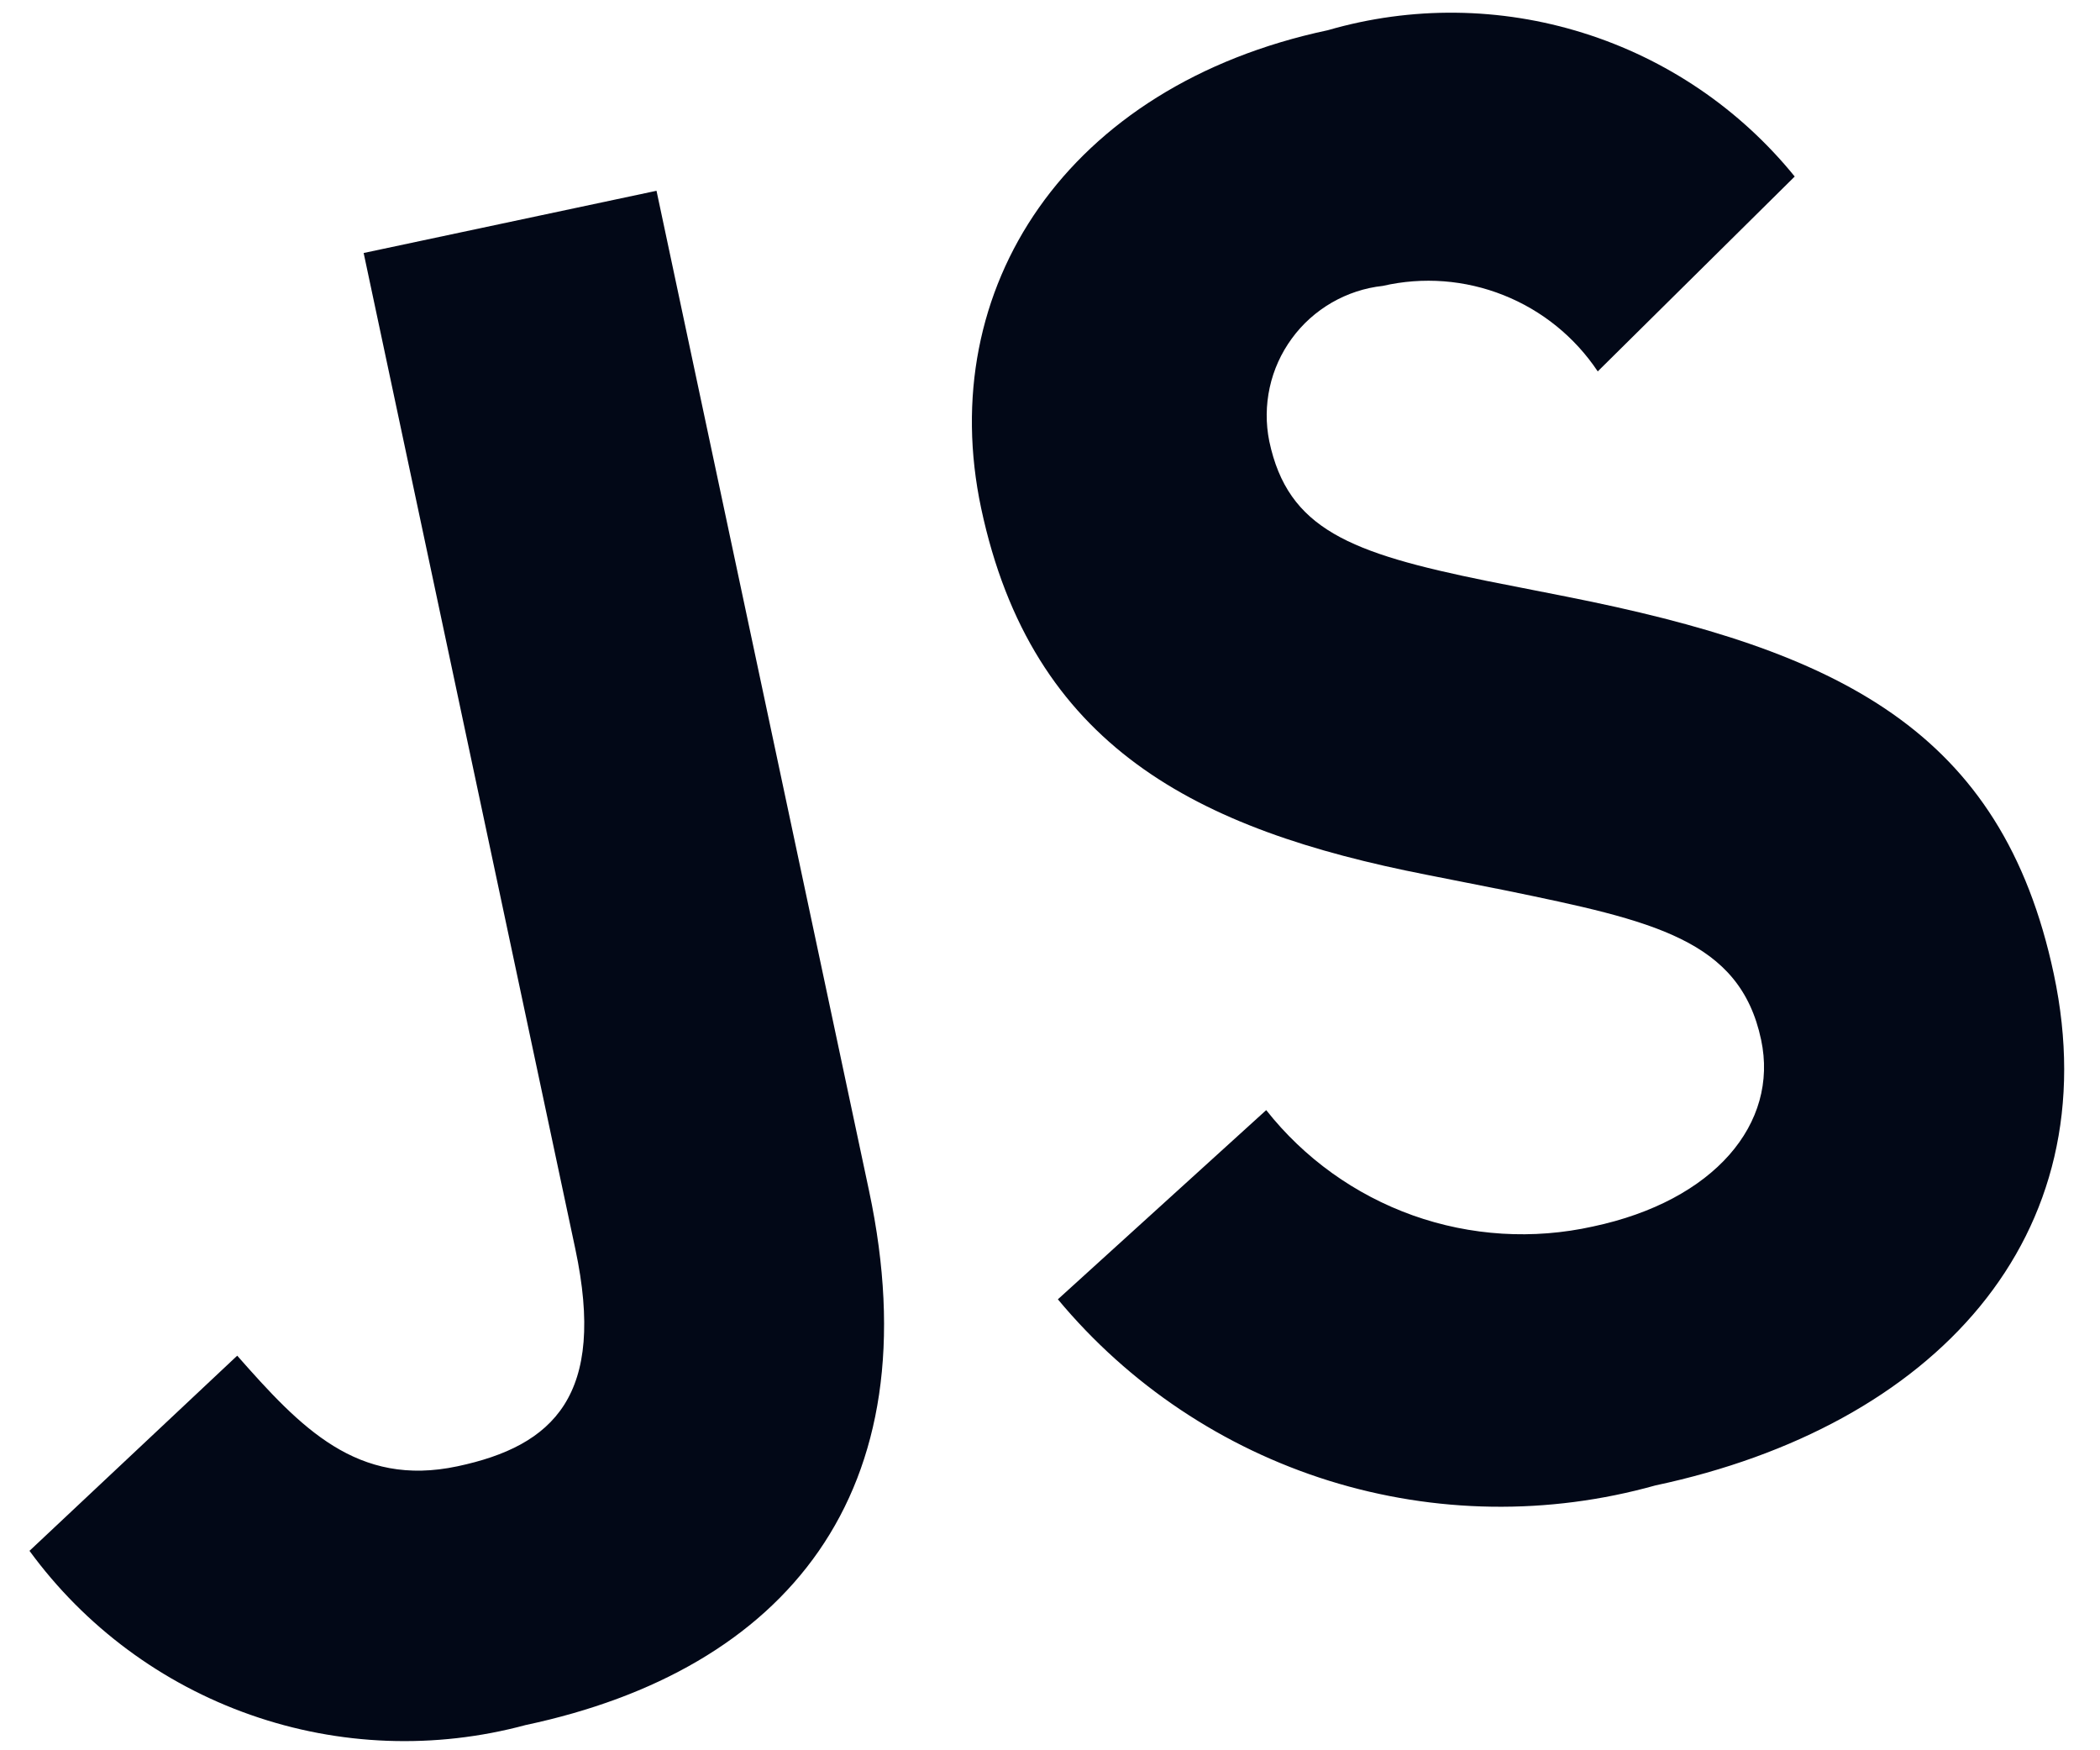 <svg width="24" height="20" viewBox="0 0 24 20" fill="none"
    xmlns="http://www.w3.org/2000/svg">
    <path d="M14.471 12.685C14.905 13.235 15.486 13.652 16.147 13.888C16.807 14.123 17.521 14.167 18.205 14.015C19.592 13.721 20.331 12.839 20.127 11.881C19.884 10.734 18.886 10.521 17.219 10.177L16.305 9.996C13.672 9.48 11.793 8.532 11.213 5.807C10.68 3.297 12.187 0.98 15.176 0.345C16.131 0.068 17.146 0.079 18.095 0.377C19.044 0.674 19.884 1.244 20.511 2.017L18.26 4.244C17.998 3.851 17.622 3.547 17.184 3.373C16.745 3.198 16.263 3.161 15.803 3.267C15.597 3.289 15.399 3.355 15.22 3.458C15.041 3.562 14.885 3.701 14.763 3.869C14.641 4.036 14.555 4.226 14.511 4.428C14.467 4.63 14.465 4.839 14.506 5.042C14.719 6.047 15.428 6.32 16.992 6.638L17.905 6.818C21.009 7.433 22.878 8.335 23.472 11.13C24.113 14.144 22.097 16.298 18.917 16.974C17.695 17.316 16.4 17.297 15.189 16.92C13.978 16.542 12.901 15.822 12.09 14.847L14.471 12.685ZM2.711 15.491C3.435 16.312 4.081 16.999 5.228 16.755C6.328 16.522 6.931 15.944 6.575 14.271L4.156 2.891L7.503 2.18L9.932 13.607C10.669 17.072 8.972 19.082 6.006 19.712C4.971 19.991 3.875 19.951 2.863 19.595C1.851 19.24 0.97 18.587 0.337 17.721L2.711 15.491Z" fill="#020817"/>
</svg>
